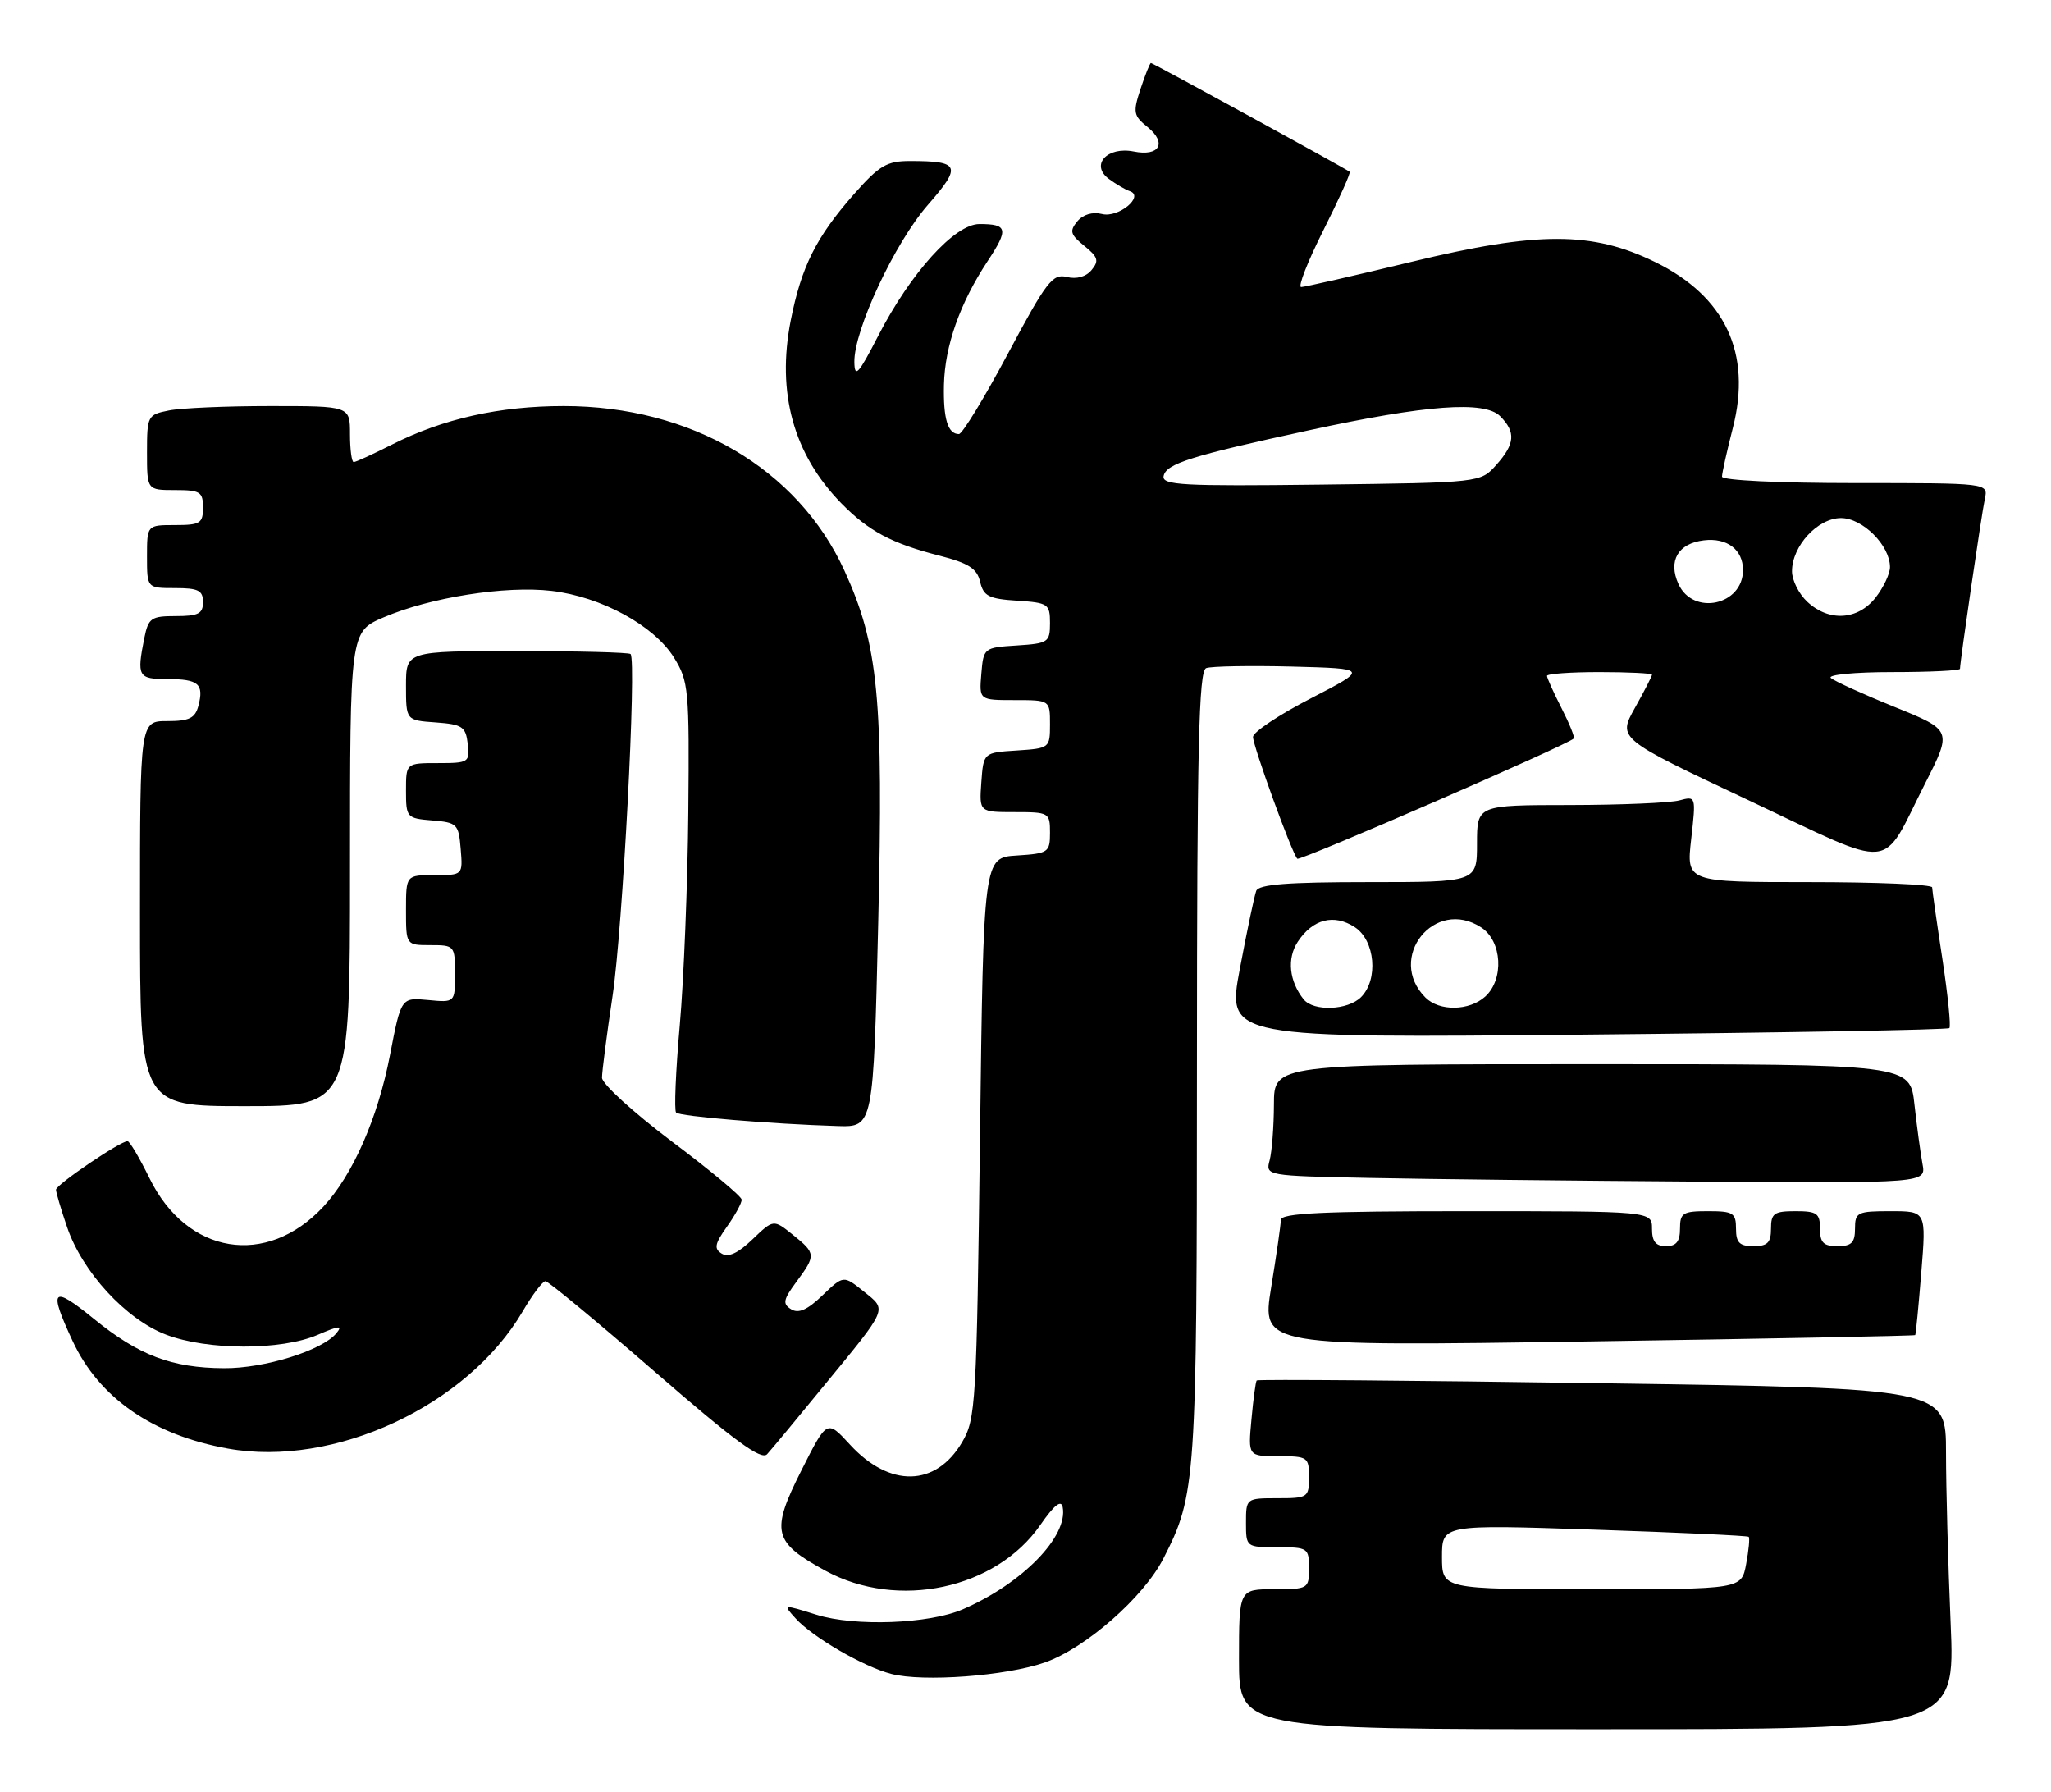 <?xml version="1.0" encoding="UTF-8" standalone="no"?>
<!DOCTYPE svg PUBLIC "-//W3C//DTD SVG 1.1//EN" "http://www.w3.org/Graphics/SVG/1.1/DTD/svg11.dtd" >
<svg xmlns="http://www.w3.org/2000/svg" xmlns:xlink="http://www.w3.org/1999/xlink" version="1.1" viewBox="0 0 293 256">
 <g >
 <path fill="currentColor"
d=" M 278.66 231.84 C 278.30 223.50 278.00 212.55 278.00 207.49 C 278.00 198.30 278.00 198.30 228.91 197.58 C 201.90 197.18 179.69 197.00 179.53 197.18 C 179.38 197.35 179.04 199.86 178.78 202.75 C 178.29 208.00 178.29 208.00 182.65 208.00 C 186.82 208.00 187.00 208.13 187.00 211.00 C 187.00 213.89 186.83 214.00 182.50 214.00 C 178.02 214.00 178.00 214.02 178.00 217.50 C 178.00 220.98 178.02 221.00 182.50 221.00 C 186.83 221.00 187.00 221.11 187.00 224.00 C 187.00 226.93 186.89 227.00 182.00 227.00 C 177.00 227.00 177.00 227.00 177.00 237.00 C 177.00 247.00 177.00 247.00 228.16 247.00 C 279.31 247.00 279.31 247.00 278.66 231.84 Z  M 149.24 237.47 C 155.05 235.45 163.37 228.16 166.20 222.61 C 170.86 213.51 170.98 211.75 170.99 152.22 C 171.00 106.66 171.25 95.84 172.31 95.43 C 173.04 95.16 178.55 95.06 184.56 95.21 C 195.50 95.50 195.50 95.50 187.25 99.76 C 182.71 102.10 179.00 104.58 179.00 105.26 C 179.01 106.59 184.57 121.91 185.33 122.66 C 185.69 123.03 223.77 106.48 224.82 105.49 C 225.00 105.33 224.21 103.37 223.07 101.14 C 221.93 98.91 221.00 96.84 221.00 96.54 C 221.00 96.24 224.38 96.00 228.50 96.00 C 232.62 96.00 236.00 96.17 236.00 96.37 C 236.00 96.58 234.90 98.72 233.55 101.13 C 231.11 105.50 231.11 105.50 249.78 114.30 C 271.20 124.38 268.56 124.63 275.02 111.90 C 278.87 104.31 278.87 104.31 270.68 100.99 C 266.18 99.17 262.07 97.30 261.55 96.84 C 261.03 96.38 264.97 96.00 270.30 96.00 C 275.63 96.00 280.00 95.79 280.00 95.53 C 280.00 94.50 283.09 73.35 283.55 71.25 C 284.04 69.00 284.04 69.00 265.02 69.00 C 254.12 69.00 246.00 68.61 246.00 68.08 C 246.00 67.58 246.70 64.44 247.55 61.12 C 250.28 50.46 246.47 42.33 236.43 37.42 C 227.45 33.03 219.70 33.03 201.64 37.40 C 193.46 39.38 186.37 41.00 185.88 41.00 C 185.38 41.00 186.81 37.35 189.05 32.90 C 191.29 28.44 192.99 24.68 192.81 24.54 C 192.26 24.08 164.69 9.00 164.42 9.00 C 164.27 9.00 163.61 10.66 162.94 12.68 C 161.83 16.05 161.91 16.51 163.94 18.15 C 166.75 20.43 165.64 22.38 161.97 21.64 C 158.14 20.88 155.71 23.58 158.43 25.57 C 159.45 26.32 160.78 27.10 161.39 27.30 C 163.56 28.03 159.78 31.16 157.44 30.57 C 156.07 30.23 154.72 30.63 153.90 31.62 C 152.76 33.00 152.90 33.50 154.90 35.12 C 156.87 36.71 157.03 37.26 155.94 38.57 C 155.14 39.54 153.79 39.91 152.39 39.56 C 150.37 39.06 149.49 40.20 144.00 50.50 C 140.63 56.82 137.47 62.00 136.99 62.00 C 135.40 62.00 134.74 59.83 134.85 54.96 C 134.98 49.41 137.13 43.30 141.07 37.33 C 144.12 32.72 143.96 32.00 139.92 32.00 C 136.39 32.00 130.10 38.96 125.44 48.00 C 122.64 53.45 122.09 54.05 122.05 51.73 C 121.97 47.19 127.83 34.66 132.57 29.25 C 137.43 23.69 137.14 23.00 130.00 23.00 C 126.68 23.00 125.61 23.64 121.98 27.75 C 116.59 33.87 114.48 38.09 112.96 45.78 C 110.93 56.11 113.36 64.90 120.18 71.88 C 124.09 75.87 127.37 77.62 134.21 79.37 C 138.38 80.44 139.58 81.21 140.02 83.11 C 140.50 85.15 141.27 85.54 145.29 85.80 C 149.75 86.09 150.00 86.27 150.00 89.00 C 150.00 91.74 149.75 91.91 145.25 92.20 C 140.55 92.50 140.50 92.54 140.19 96.25 C 139.88 100.00 139.88 100.00 144.94 100.00 C 150.00 100.00 150.00 100.00 150.00 103.45 C 150.00 106.85 149.94 106.89 145.25 107.20 C 140.50 107.50 140.50 107.50 140.19 111.75 C 139.89 116.00 139.89 116.00 144.94 116.00 C 149.87 116.00 150.00 116.07 150.00 118.95 C 150.00 121.75 149.77 121.91 145.25 122.20 C 140.50 122.50 140.50 122.50 140.00 162.50 C 139.52 200.55 139.40 202.67 137.45 205.99 C 133.68 212.40 127.09 212.53 121.40 206.32 C 118.14 202.77 118.14 202.77 114.48 210.04 C 110.07 218.79 110.43 220.28 117.94 224.37 C 128.25 229.98 142.27 226.99 148.62 217.82 C 150.59 214.98 151.60 214.17 151.81 215.27 C 152.62 219.45 146.04 226.19 137.54 229.87 C 132.71 231.96 122.13 232.35 116.66 230.65 C 111.82 229.14 111.82 229.14 113.66 231.17 C 116.09 233.86 123.37 238.08 127.33 239.10 C 131.89 240.28 143.71 239.40 149.24 237.47 Z  M 117.65 198.00 C 126.99 186.62 126.75 187.18 123.38 184.46 C 120.50 182.15 120.50 182.15 117.49 185.03 C 115.34 187.10 114.07 187.66 113.02 187.01 C 111.77 186.24 111.88 185.65 113.77 183.09 C 116.59 179.28 116.57 179.03 113.25 176.36 C 110.50 174.15 110.50 174.15 107.49 177.03 C 105.44 179.00 104.05 179.65 103.10 179.06 C 101.97 178.36 102.10 177.67 103.86 175.20 C 105.04 173.54 105.98 171.81 105.95 171.35 C 105.93 170.88 101.43 167.13 95.95 163.02 C 90.48 158.90 86.00 154.82 86.00 153.94 C 86.00 153.07 86.68 147.80 87.51 142.25 C 88.95 132.65 90.97 94.30 90.08 93.42 C 89.85 93.19 82.54 93.00 73.83 93.00 C 58.00 93.00 58.00 93.00 58.00 97.94 C 58.00 102.89 58.00 102.89 62.25 103.19 C 66.05 103.47 66.53 103.79 66.82 106.25 C 67.12 108.89 66.96 109.00 62.57 109.00 C 58.00 109.00 58.00 109.00 58.00 112.94 C 58.00 116.77 58.10 116.89 61.75 117.19 C 65.30 117.48 65.52 117.70 65.81 121.25 C 66.12 125.00 66.12 125.00 62.06 125.00 C 58.00 125.00 58.00 125.00 58.00 130.00 C 58.00 135.00 58.00 135.00 61.50 135.00 C 64.93 135.00 65.00 135.08 65.00 139.11 C 65.00 143.21 65.00 143.21 61.15 142.84 C 57.30 142.48 57.30 142.48 55.71 150.72 C 53.98 159.69 50.39 167.86 46.18 172.37 C 38.07 181.07 26.70 179.21 21.36 168.30 C 19.93 165.39 18.52 163.00 18.22 163.00 C 17.17 163.00 8.00 169.22 8.00 169.93 C 8.00 170.32 8.71 172.72 9.58 175.27 C 11.76 181.68 17.98 188.44 23.70 190.63 C 29.63 192.90 40.15 192.91 45.37 190.67 C 48.47 189.33 49.00 189.29 48.04 190.45 C 46.00 192.91 37.77 195.47 32.00 195.43 C 24.53 195.39 19.81 193.59 13.41 188.38 C 7.43 183.51 6.89 184.07 10.37 191.54 C 14.16 199.68 21.80 204.97 32.55 206.91 C 47.74 209.65 66.76 200.80 74.67 187.31 C 76.05 184.94 77.52 183.00 77.92 183.00 C 78.31 183.00 85.36 188.83 93.57 195.96 C 104.91 205.81 108.76 208.63 109.59 207.71 C 110.20 207.05 113.82 202.68 117.65 198.00 Z  M 273.60 190.70 C 273.69 190.59 274.08 186.56 274.47 181.75 C 275.18 173.00 275.18 173.00 270.09 173.00 C 265.33 173.00 265.00 173.16 265.00 175.50 C 265.00 177.50 264.50 178.00 262.50 178.00 C 260.50 178.00 260.00 177.50 260.00 175.50 C 260.00 173.31 259.57 173.00 256.50 173.00 C 253.43 173.00 253.00 173.31 253.00 175.50 C 253.00 177.50 252.50 178.00 250.50 178.00 C 248.50 178.00 248.00 177.50 248.00 175.50 C 248.00 173.25 247.60 173.00 244.00 173.00 C 240.40 173.00 240.00 173.25 240.00 175.50 C 240.00 177.33 239.47 178.00 238.00 178.00 C 236.53 178.00 236.00 177.33 236.00 175.50 C 236.00 173.00 236.00 173.00 209.50 173.00 C 188.98 173.00 183.00 173.28 182.98 174.25 C 182.97 174.94 182.35 179.28 181.59 183.91 C 180.23 192.31 180.23 192.31 226.83 191.61 C 252.46 191.22 273.51 190.81 273.60 190.70 Z  M 274.64 166.25 C 274.36 164.74 273.84 160.91 273.49 157.75 C 272.86 152.00 272.86 152.00 227.43 152.00 C 182.00 152.00 182.00 152.00 181.99 157.75 C 181.98 160.91 181.70 164.50 181.38 165.72 C 180.78 167.94 180.84 167.95 195.64 168.25 C 203.81 168.42 225.05 168.66 242.83 168.78 C 275.16 169.00 275.16 169.00 274.64 166.25 Z  M 125.46 131.75 C 126.22 99.64 125.49 92.13 120.62 81.48 C 113.96 66.94 98.70 58.00 80.53 58.00 C 71.36 58.00 63.28 59.81 56.02 63.49 C 53.29 64.87 50.83 66.00 50.53 66.00 C 50.24 66.00 50.00 64.20 50.00 62.00 C 50.00 58.00 50.00 58.00 38.63 58.00 C 32.37 58.00 25.84 58.28 24.13 58.63 C 21.09 59.23 21.00 59.41 21.00 64.62 C 21.00 70.00 21.00 70.00 25.00 70.00 C 28.60 70.00 29.00 70.25 29.00 72.50 C 29.00 74.75 28.60 75.00 25.00 75.00 C 21.00 75.00 21.00 75.00 21.00 79.50 C 21.00 84.00 21.00 84.00 25.00 84.00 C 28.33 84.00 29.00 84.33 29.00 86.00 C 29.00 87.66 28.33 88.00 25.12 88.00 C 21.59 88.00 21.20 88.27 20.62 91.12 C 19.52 96.64 19.72 97.00 23.94 97.00 C 28.37 97.00 29.16 97.69 28.34 100.83 C 27.87 102.59 27.03 103.00 23.88 103.00 C 20.00 103.00 20.00 103.00 20.00 130.50 C 20.00 158.00 20.00 158.00 35.00 158.00 C 50.00 158.00 50.00 158.00 50.00 124.12 C 50.00 90.25 50.00 90.25 54.78 88.19 C 61.44 85.33 72.19 83.63 78.79 84.40 C 85.90 85.24 93.42 89.34 96.28 93.92 C 98.38 97.31 98.49 98.46 98.33 116.00 C 98.24 126.17 97.69 139.87 97.11 146.44 C 96.53 153.01 96.29 158.63 96.59 158.92 C 97.13 159.46 110.18 160.55 119.64 160.84 C 124.77 161.00 124.77 161.00 125.46 131.75 Z  M 278.48 146.85 C 278.72 146.61 278.27 142.16 277.48 136.96 C 276.68 131.76 276.03 127.16 276.02 126.75 C 276.01 126.34 268.10 126.00 258.45 126.00 C 240.90 126.00 240.90 126.00 241.60 119.85 C 242.29 113.71 242.29 113.69 239.90 114.33 C 238.58 114.68 231.54 114.98 224.25 114.99 C 211.00 115.00 211.00 115.00 211.00 120.50 C 211.00 126.00 211.00 126.00 195.47 126.00 C 183.96 126.00 179.81 126.32 179.46 127.25 C 179.20 127.94 178.14 132.95 177.12 138.39 C 175.25 148.28 175.25 148.28 226.65 147.78 C 254.92 147.51 278.25 147.09 278.48 146.85 Z  M 206.00 222.38 C 206.00 217.76 206.00 217.76 227.75 218.49 C 239.71 218.89 249.64 219.35 249.81 219.51 C 249.99 219.66 249.82 221.42 249.45 223.40 C 248.78 227.00 248.78 227.00 227.39 227.00 C 206.00 227.00 206.00 227.00 206.00 222.38 Z  M 258.19 85.96 C 256.98 84.84 256.00 82.88 256.00 81.60 C 256.00 77.99 259.67 74.00 263.00 74.00 C 266.09 74.00 270.00 77.91 270.00 81.00 C 270.00 81.95 269.07 83.92 267.93 85.37 C 265.39 88.59 261.28 88.84 258.19 85.96 Z  M 239.78 83.42 C 238.27 80.11 239.72 77.62 243.41 77.18 C 246.72 76.78 249.00 78.51 249.00 81.42 C 249.00 86.46 241.87 88.00 239.78 83.42 Z  M 166.23 68.00 C 166.57 66.24 170.14 65.11 187.00 61.46 C 203.79 57.82 212.07 57.21 214.31 59.45 C 216.57 61.72 216.44 63.40 213.75 66.41 C 211.50 68.94 211.50 68.94 188.72 69.22 C 168.92 69.46 165.98 69.30 166.23 68.00 Z  M 186.24 142.75 C 184.16 140.15 183.83 136.91 185.39 134.53 C 187.53 131.27 190.57 130.49 193.55 132.44 C 196.45 134.34 196.94 139.92 194.43 142.43 C 192.55 144.31 187.65 144.50 186.24 142.75 Z  M 203.64 142.49 C 197.99 136.85 204.94 128.11 211.61 132.48 C 214.59 134.43 214.90 139.88 212.17 142.35 C 209.89 144.41 205.63 144.48 203.64 142.49 Z "/>
</g>
</svg>